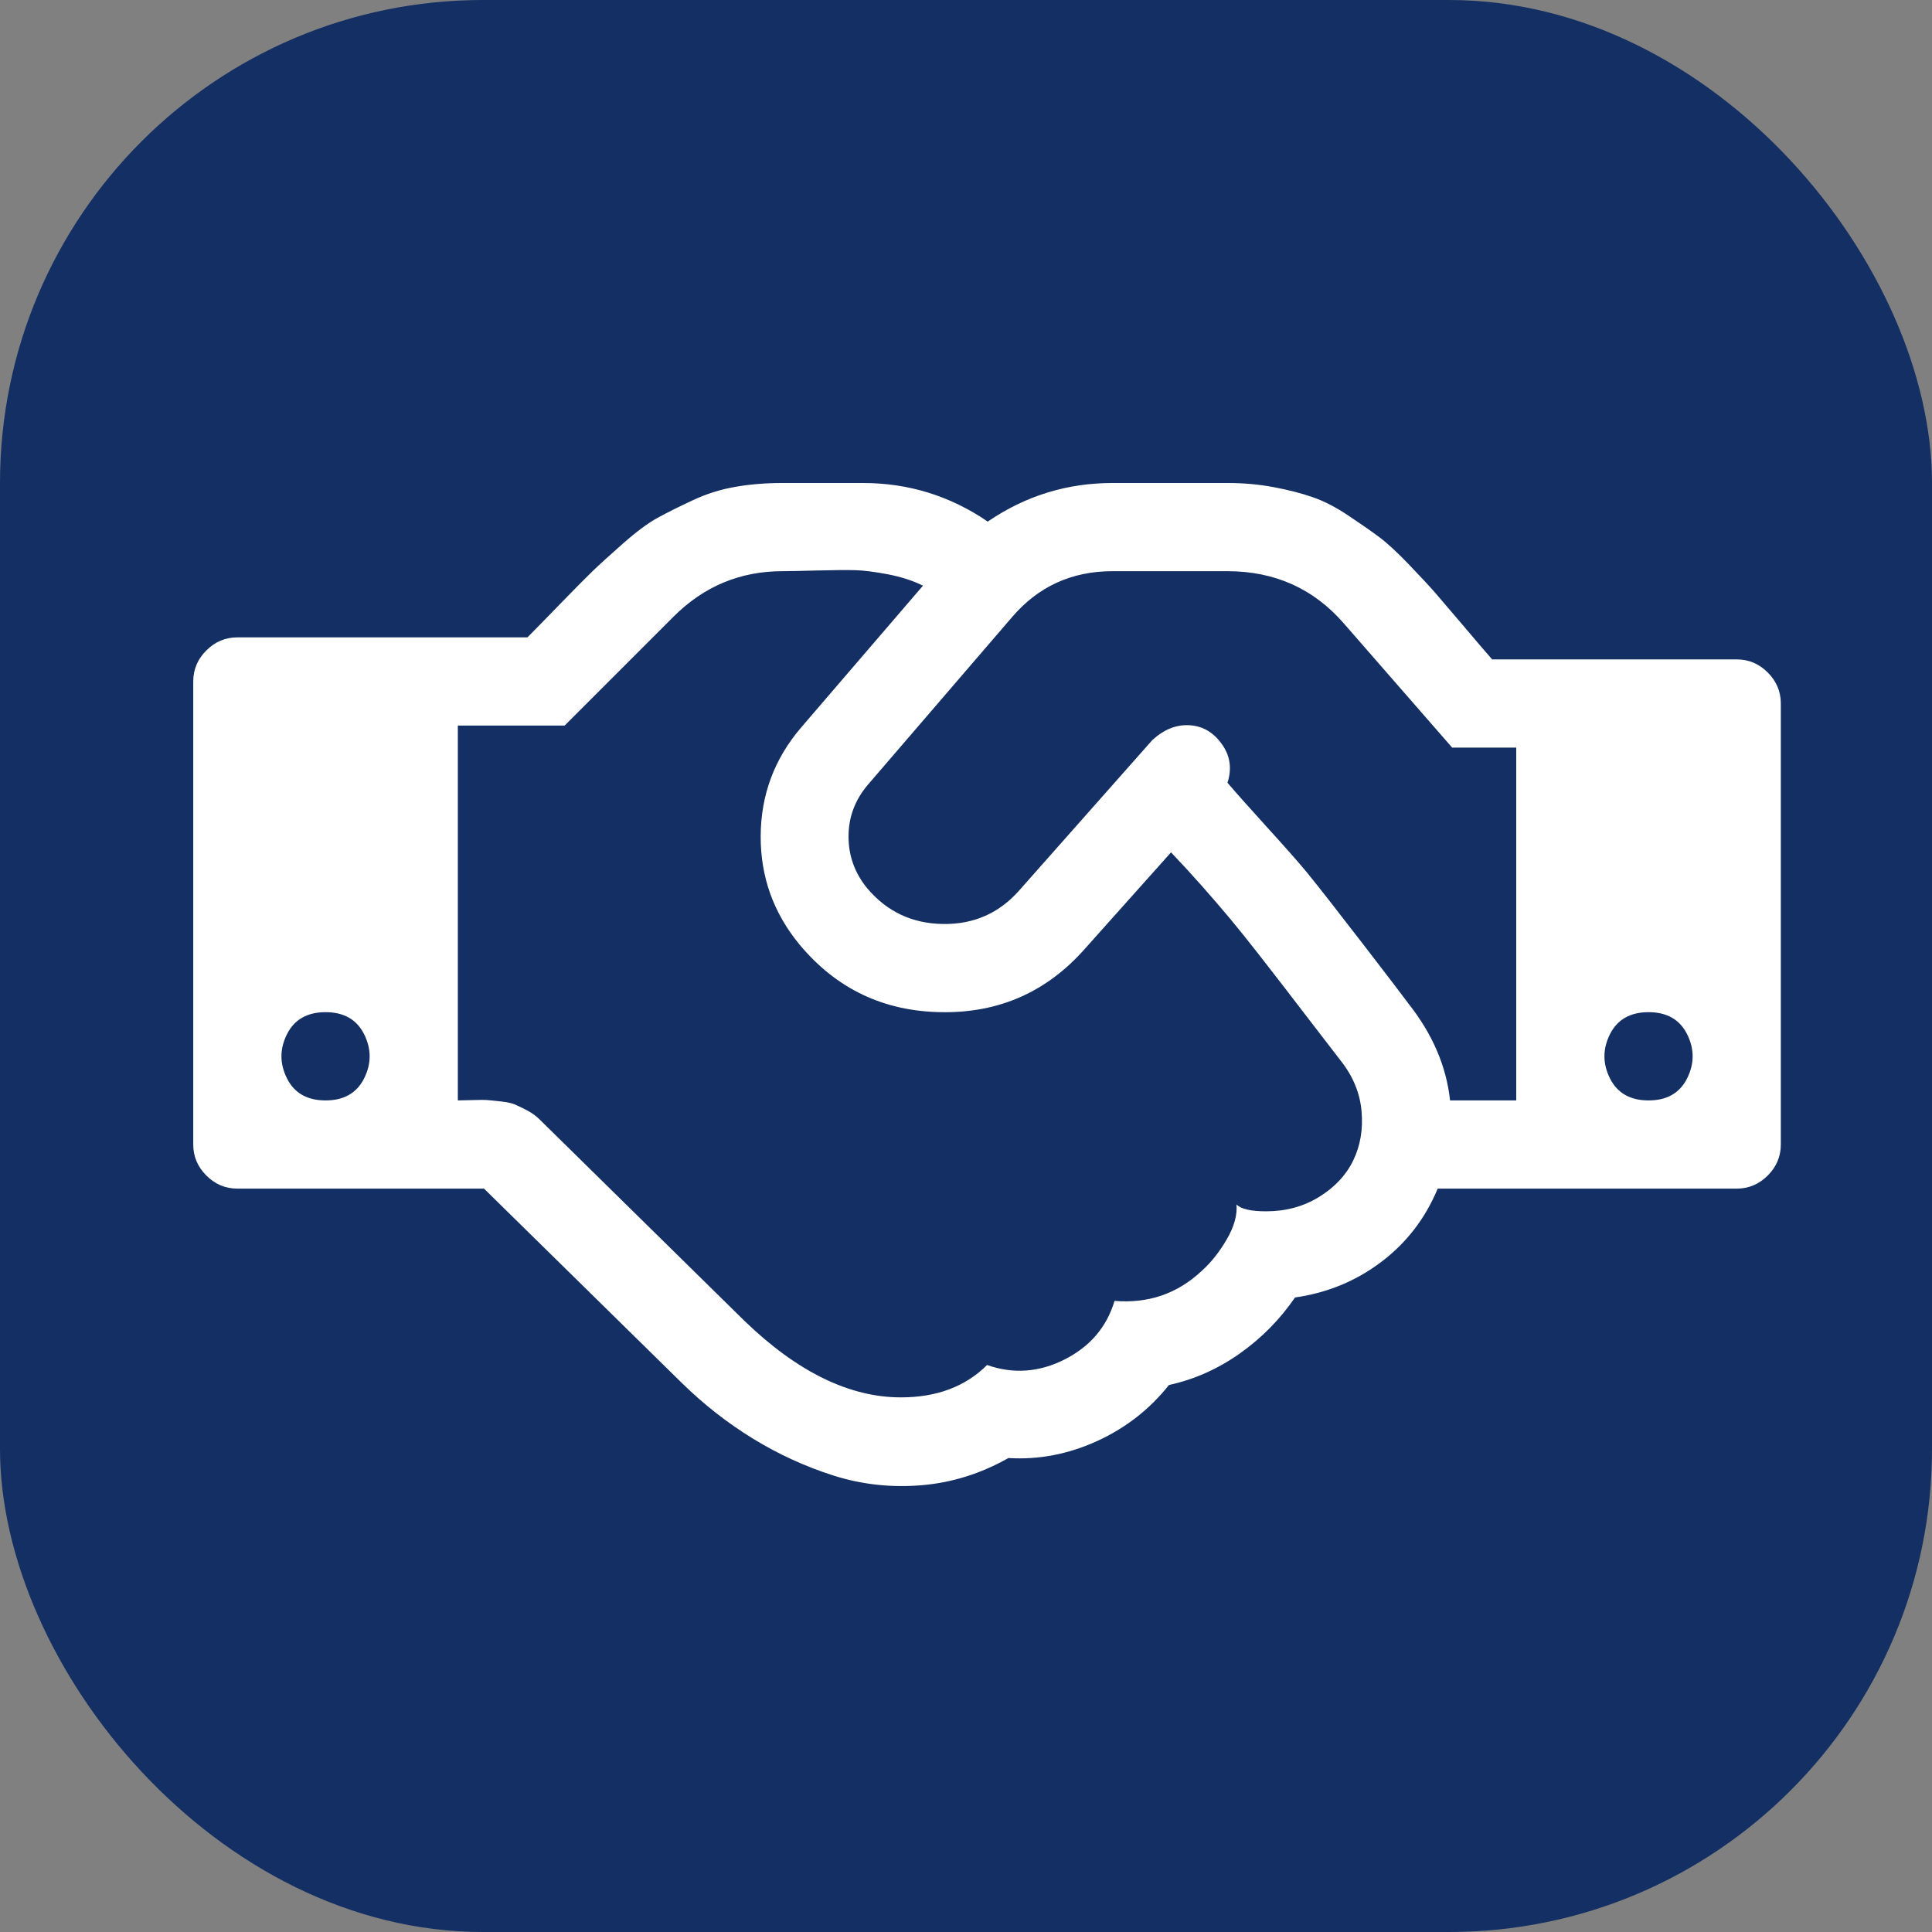 <svg width="40" height="40" viewBox="0 0 40 40" fill="none" xmlns="http://www.w3.org/2000/svg">
  <rect x="0" y="0" width="40" height="40" fill="#808080" stroke="none"/>
  <rect width="40" height="40" rx="10" fill="#132F63"/>
  <g clip-path="url(#clip0_706_1361)">
    <path d="M6.74 22.783C7.12 22.783 7.387 22.63 7.539 22.326C7.691 22.022 7.691 21.717 7.539 21.413C7.387 21.109 7.12 20.956 6.74 20.956C6.359 20.956 6.093 21.109 5.941 21.413C5.789 21.717 5.789 22.022 5.941 22.326C6.093 22.63 6.359 22.783 6.74 22.783ZM27.754 21.955C27.659 21.831 27.476 21.594 27.205 21.242C26.934 20.89 26.736 20.633 26.613 20.471C26.489 20.31 26.308 20.077 26.071 19.772C25.833 19.468 25.631 19.216 25.464 19.016C25.298 18.817 25.105 18.593 24.887 18.346C24.668 18.099 24.454 17.866 24.245 17.647L22.461 19.644C21.672 20.538 20.68 20.976 19.487 20.956C18.293 20.938 17.316 20.471 16.555 19.558C16.013 18.902 15.744 18.151 15.749 17.304C15.754 16.458 16.032 15.711 16.584 15.065L19.109 12.126C18.899 12.021 18.657 11.943 18.381 11.89C18.105 11.838 17.879 11.809 17.703 11.805C17.527 11.8 17.259 11.802 16.897 11.812C16.536 11.821 16.303 11.826 16.198 11.826C15.323 11.826 14.572 12.14 13.944 12.768L11.69 15.022H9.479V22.783C9.527 22.783 9.626 22.78 9.779 22.776C9.931 22.771 10.035 22.771 10.092 22.776C10.149 22.78 10.242 22.79 10.371 22.804C10.499 22.818 10.597 22.84 10.663 22.868C10.73 22.897 10.813 22.937 10.913 22.989C11.013 23.042 11.101 23.106 11.177 23.182L15.414 27.348C16.508 28.404 17.587 28.931 18.652 28.931C19.394 28.931 19.988 28.708 20.436 28.261C20.978 28.451 21.513 28.413 22.04 28.147C22.568 27.88 22.913 27.476 23.075 26.934C23.779 26.991 24.383 26.782 24.887 26.306C25.077 26.135 25.248 25.919 25.4 25.657C25.552 25.396 25.619 25.156 25.6 24.937C25.695 25.032 25.899 25.079 26.213 25.079C26.622 25.079 26.988 24.98 27.312 24.78C27.635 24.58 27.871 24.328 28.018 24.024C28.165 23.719 28.223 23.379 28.189 23.004C28.156 22.628 28.011 22.279 27.754 21.955ZM30.022 22.783H31.392V15.478H30.065L27.825 12.91C27.198 12.188 26.394 11.826 25.414 11.826H23.032C22.186 11.826 21.491 12.145 20.949 12.782L17.967 16.249C17.701 16.562 17.568 16.919 17.568 17.319C17.568 17.718 17.696 18.075 17.953 18.389C18.362 18.874 18.885 19.121 19.522 19.13C20.16 19.14 20.688 18.907 21.106 18.431L23.859 15.321C24.097 15.103 24.352 15 24.623 15.015C24.894 15.029 25.117 15.157 25.293 15.4C25.469 15.642 25.509 15.911 25.414 16.206C25.567 16.387 25.833 16.686 26.213 17.105C26.594 17.523 26.879 17.846 27.069 18.075C27.345 18.417 27.737 18.919 28.246 19.58C28.755 20.241 29.062 20.643 29.166 20.785C29.661 21.413 29.946 22.079 30.022 22.783ZM34.131 22.783C34.512 22.783 34.778 22.63 34.93 22.326C35.082 22.022 35.082 21.717 34.93 21.413C34.778 21.109 34.512 20.956 34.131 20.956C33.751 20.956 33.484 21.109 33.332 21.413C33.18 21.717 33.18 22.022 33.332 22.326C33.484 22.63 33.751 22.783 34.131 22.783ZM36.87 14.565V23.696C36.87 23.943 36.78 24.157 36.599 24.338C36.419 24.518 36.205 24.609 35.957 24.609H29.766C29.509 25.227 29.119 25.733 28.596 26.128C28.073 26.523 27.478 26.768 26.812 26.863C26.499 27.319 26.116 27.707 25.664 28.026C25.212 28.344 24.725 28.561 24.202 28.675C23.802 29.179 23.305 29.566 22.711 29.837C22.116 30.108 21.505 30.225 20.878 30.187C20.307 30.51 19.708 30.698 19.08 30.75C18.453 30.803 17.846 30.736 17.261 30.551C16.676 30.365 16.12 30.111 15.592 29.787C15.064 29.464 14.572 29.079 14.116 28.632L10.021 24.609H4.914C4.666 24.609 4.452 24.518 4.272 24.338C4.091 24.157 4.001 23.943 4.001 23.696V14.109C4.001 13.861 4.091 13.647 4.272 13.467C4.452 13.286 4.666 13.196 4.914 13.196H10.92C11.053 13.062 11.277 12.834 11.59 12.511C11.904 12.188 12.13 11.959 12.268 11.826C12.406 11.693 12.615 11.503 12.896 11.255C13.176 11.008 13.416 10.83 13.616 10.72C13.816 10.611 14.058 10.49 14.344 10.357C14.629 10.223 14.924 10.131 15.228 10.079C15.533 10.026 15.856 10 16.198 10H17.867C18.809 10 19.67 10.266 20.45 10.799C21.23 10.266 22.09 10 23.032 10H25.414C25.747 10 26.066 10.028 26.37 10.086C26.675 10.143 26.943 10.212 27.176 10.293C27.409 10.373 27.654 10.499 27.911 10.671C28.168 10.842 28.379 10.989 28.546 11.113C28.712 11.236 28.917 11.424 29.159 11.676C29.402 11.928 29.587 12.128 29.716 12.275C29.844 12.423 30.039 12.651 30.301 12.96C30.562 13.269 30.759 13.5 30.893 13.652H35.957C36.205 13.652 36.419 13.742 36.599 13.923C36.78 14.104 36.87 14.318 36.87 14.565Z" fill="white"/>
  </g>
  <defs>
    <clipPath id="clip0_706_1361">
      <rect width="32.871" height="21" fill="white" transform="translate(4 10)"/>
    </clipPath>
  </defs>
</svg>
